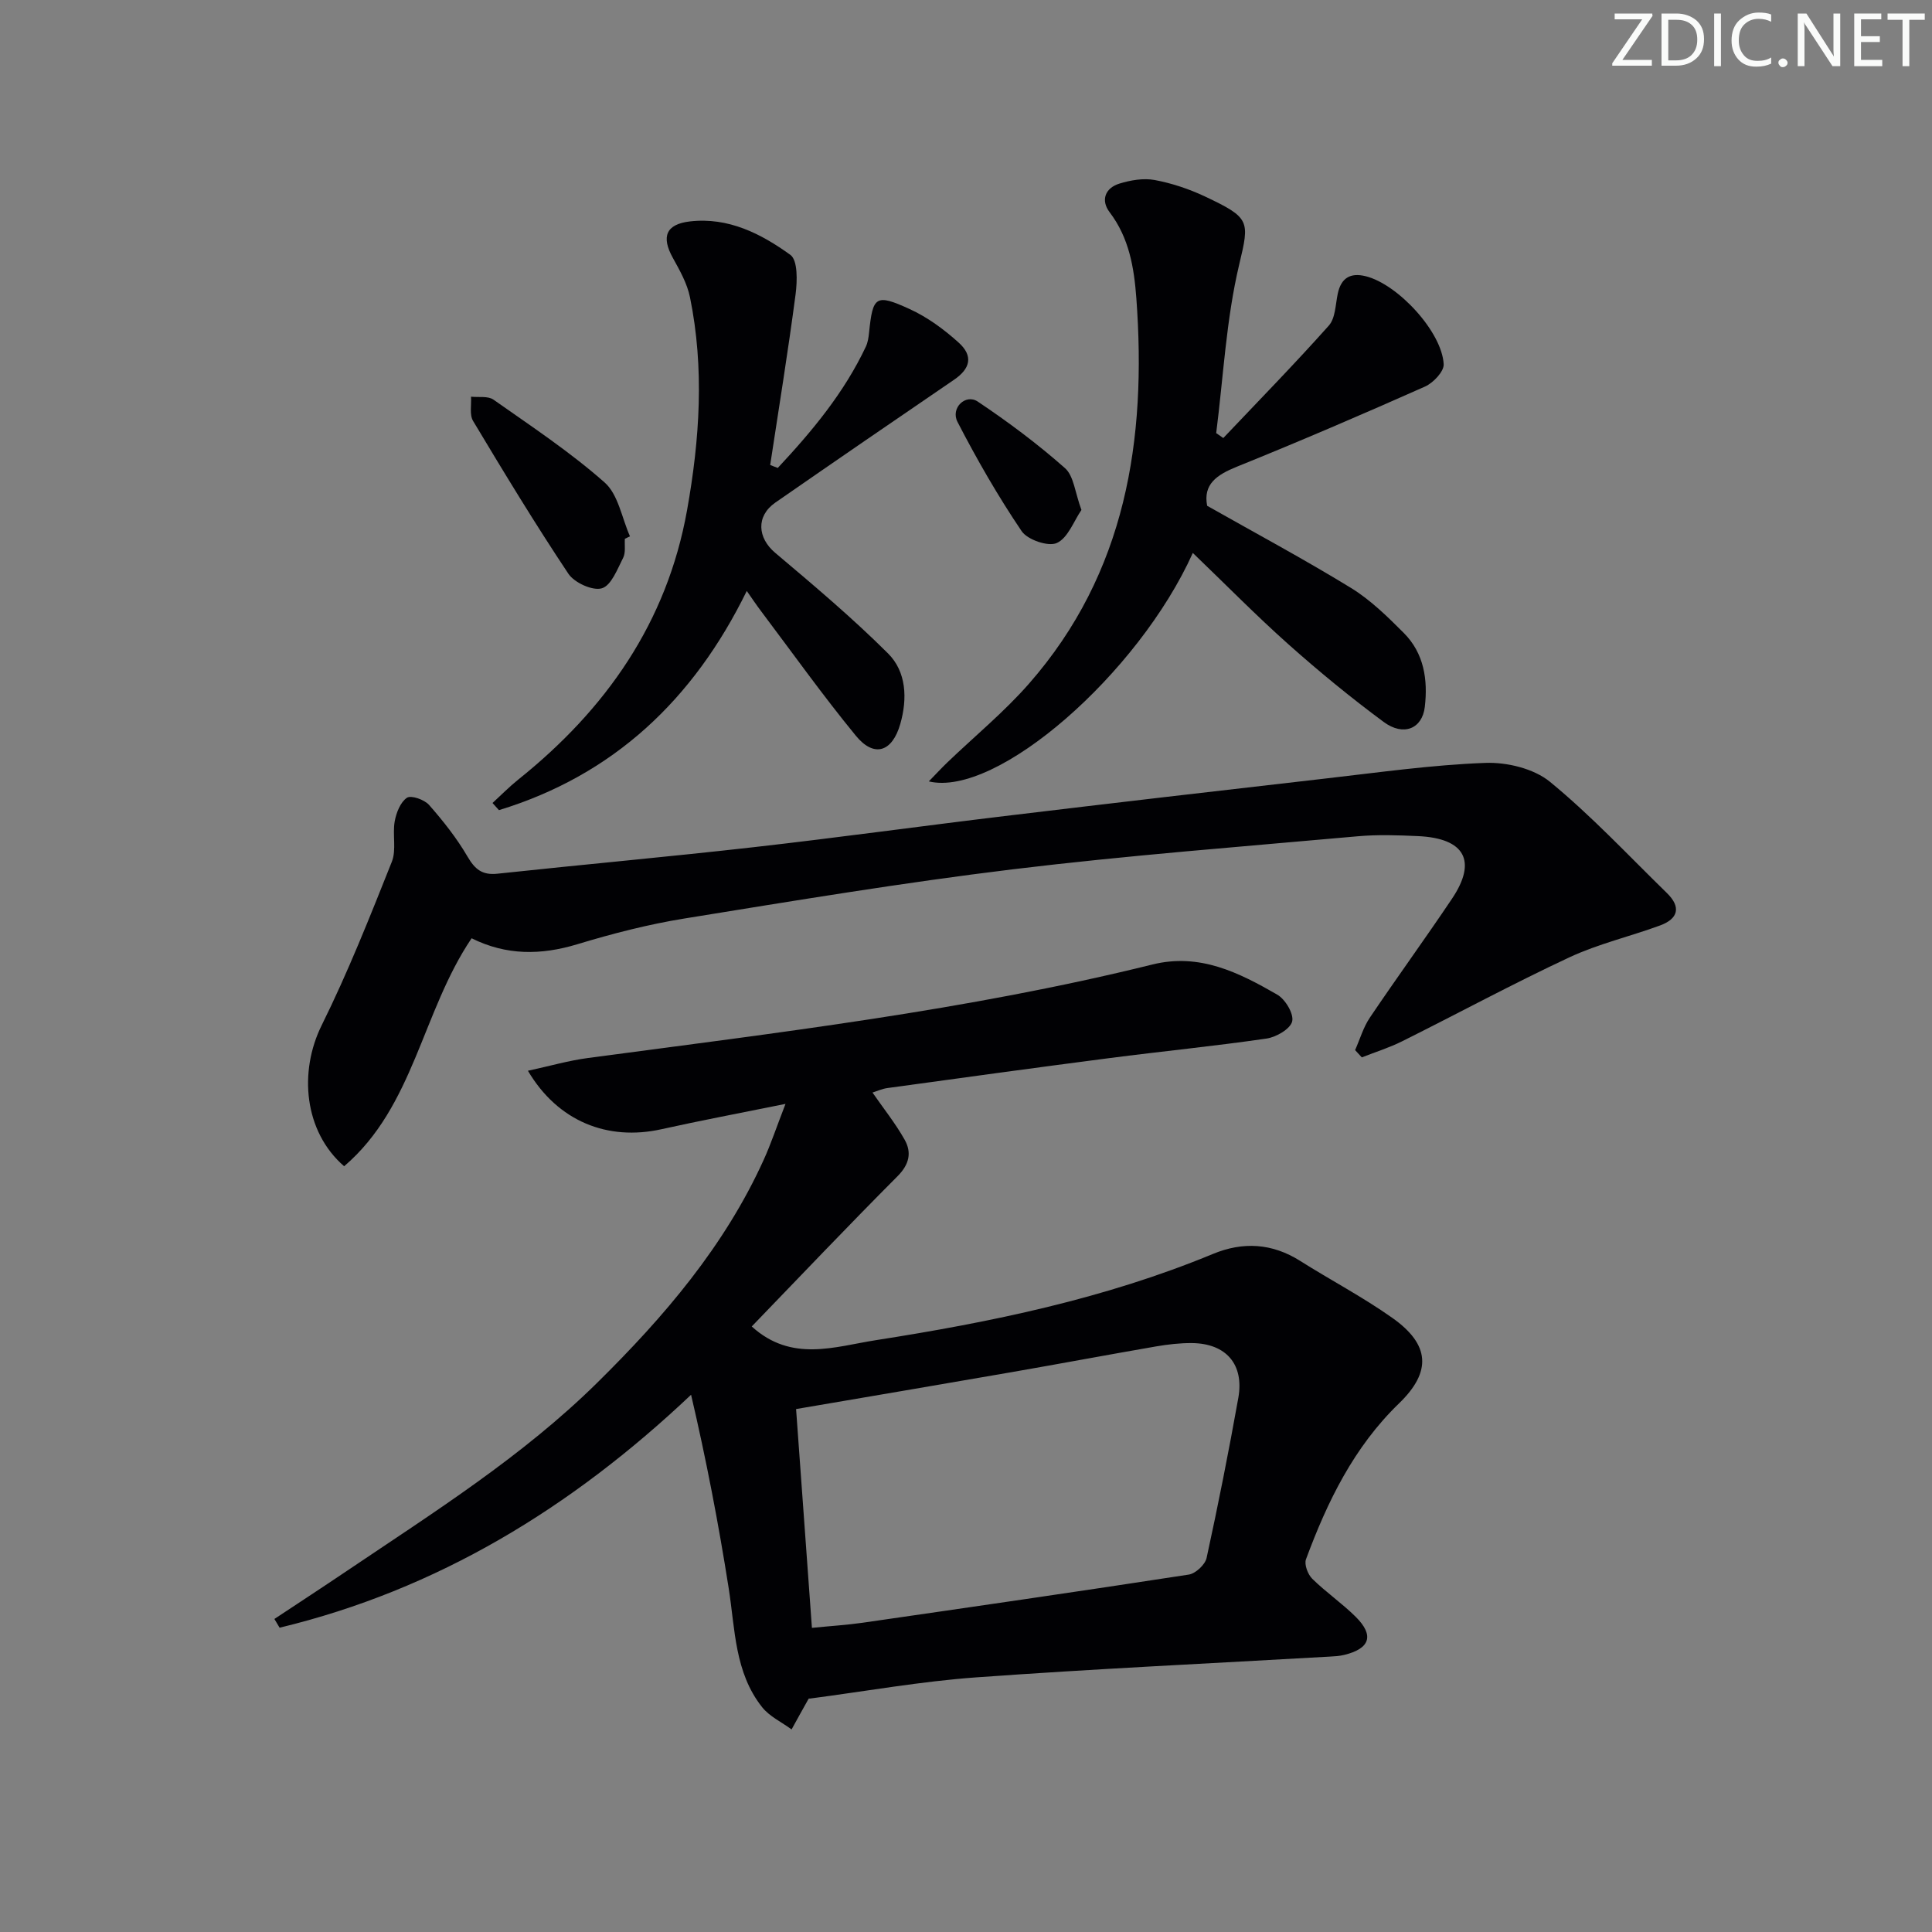 <svg enable-background="new 0 0 400 400" viewBox="0 0 400 400" xmlns="http://www.w3.org/2000/svg"><rect x="0" y="0" width="400" height="400" fill="#808080" stroke="none"/><g fill="#fafbfa"><path d="m342.2 3.2-6.3 9.2h6.1v1.2h-8.2v-.5l6.2-9.1h-5.7v-1.2h7.8v.4z"/><path d="m344 13.7v-10.9h3.1c1.6 0 3 .5 4.1 1.4 1.1 1 1.6 2.2 1.6 3.9s-.5 3-1.6 4-2.5 1.5-4.2 1.5h-3zm1.4-9.6v8.4h1.6c1.4 0 2.5-.4 3.2-1.1.8-.8 1.2-1.8 1.2-3.2s-.4-2.4-1.2-3.1-1.8-1-3.1-1z"/><path d="m356.3 2.8v10.9h-1.4v-10.9z"/><path d="m366.6 13.2c-.8.4-1.8.6-3 .6-1.6 0-2.8-.5-3.7-1.5s-1.4-2.3-1.4-3.9c0-1.7.5-3.2 1.6-4.2s2.4-1.6 4-1.6c1 0 1.9.1 2.6.4v1.5c-.8-.4-1.6-.6-2.6-.6-1.2 0-2.2.4-3 1.2s-1.1 1.9-1.1 3.3c0 1.3.4 2.3 1.1 3.1s1.6 1.1 2.8 1.1c1.1 0 2-.2 2.8-.7v1.3z"/><path d="m368.2 13c0-.3.1-.5.3-.6.2-.2.4-.3.6-.3.3 0 .5.1.7.3s.3.4.3.6-.1.5-.3.6c-.2.2-.4.3-.7.3s-.5-.1-.6-.3c-.2-.2-.3-.4-.3-.6z"/><path d="m381.1 13.7h-1.7l-5.5-8.4c-.2-.2-.3-.5-.4-.7 0 .2.1.8.1 1.5v7.6h-1.4v-10.9h1.8l5.3 8.3c.3.4.4.6.4.8 0-.3-.1-.8-.1-1.6v-7.5h1.4v10.9z"/><path d="m389.7 13.7h-5.8v-10.9h5.6v1.2h-4.2v3.5h3.9v1.2h-3.9v3.7h4.4z"/><path d="m398.4 4.1h-3.1v9.6h-1.4v-9.6h-3.1v-1.3h7.7v1.3z"/></g><path d="m162.63 228.55c-9.52 1.93-17.63 3.45-25.67 5.24-11.14 2.48-21.46-1.6-27.66-12.1 4.41-.95 8.37-2.1 12.42-2.64 39.16-5.23 78.43-9.84 116.87-19.36 9.8-2.43 17.91 1.67 25.85 6.24 1.67.96 3.47 3.98 3.09 5.54s-3.3 3.26-5.3 3.55c-10.84 1.58-21.76 2.65-32.62 4.06-15.3 1.98-30.59 4.09-45.88 6.19-1.11.15-2.18.65-3.09.93 2.26 3.27 4.74 6.36 6.66 9.77 1.49 2.65.97 5.1-1.47 7.55-10.2 10.23-20.15 20.71-30.19 31.11 8.25 7.5 17.23 4.16 25.69 2.84 23.81-3.72 47.37-8.57 69.78-17.85 6.23-2.58 12.26-2.24 18.08 1.44 6.32 3.99 12.98 7.48 19.07 11.79 7.81 5.52 8.19 11.14 1.39 17.71-9.36 9.05-14.84 20.34-19.26 32.27-.4 1.07.38 3.13 1.3 4.04 2.84 2.79 6.18 5.08 9 7.88 3.88 3.86 2.96 6.59-2.42 7.89-.96.23-1.96.29-2.95.34-24.4 1.4-48.82 2.54-73.19 4.3-11.39.82-22.7 2.85-34.66 4.42.32-.29.01-.12-.13.14-1.17 2.06-2.3 4.14-3.45 6.22-2.06-1.52-4.58-2.68-6.11-4.62-5.69-7.18-5.57-16.08-6.91-24.6-2.1-13.36-4.65-26.64-7.79-40.07-24.88 23.53-52.59 40.36-85.19 48.23-.36-.6-.72-1.21-1.08-1.81 5.03-3.33 10.08-6.63 15.08-10 17.93-12.09 36.27-23.63 51.79-38.94 13.83-13.64 26.33-28.25 34.44-46.13 1.49-3.28 2.63-6.72 4.51-11.57zm5.47 108.48c4.03-.4 7.33-.6 10.58-1.07 22.49-3.25 44.99-6.5 67.45-9.96 1.41-.22 3.37-2.05 3.68-3.43 2.4-11.01 4.59-22.06 6.57-33.15 1.24-6.95-2.54-11.28-9.6-11.35-2.47-.02-4.97.27-7.42.69-9.96 1.72-19.9 3.59-29.86 5.32-14.66 2.55-29.34 5.03-44.68 7.65 1.05 14.47 2.14 29.51 3.28 45.3z" fill="#010104"/><path d="m97.64 194.26c-10.28 15.22-11.92 34.82-26.39 47.2-8.3-7.18-9.44-19.55-4.63-29.23 5.44-10.97 9.96-22.41 14.5-33.8.99-2.47.11-5.63.6-8.38.32-1.78 1.18-3.97 2.53-4.88.86-.58 3.61.38 4.58 1.48 2.93 3.33 5.73 6.87 7.96 10.69 1.55 2.66 3.06 3.89 6.21 3.55 17.67-1.9 35.38-3.49 53.04-5.49 17.33-1.96 34.61-4.36 51.93-6.44 22.1-2.66 44.2-5.23 66.32-7.76 11.06-1.26 22.12-2.84 33.22-3.25 4.48-.17 10.05 1.17 13.4 3.92 8.59 7.04 16.22 15.24 24.2 23.02 3 2.92 2.34 5.34-1.42 6.72-6.21 2.28-12.76 3.8-18.73 6.58-11.72 5.47-23.11 11.64-34.69 17.41-2.66 1.33-5.54 2.22-8.32 3.32-.46-.5-.93-1-1.39-1.51 1-2.24 1.69-4.69 3.04-6.7 5.58-8.28 11.46-16.35 17.02-24.64 5.24-7.8 2.67-12.51-7-12.96-4.16-.19-8.36-.34-12.49.03-23.83 2.14-47.7 3.96-71.44 6.84-22.72 2.76-45.33 6.52-67.94 10.18-7.51 1.21-14.95 3.13-22.24 5.34-7.53 2.28-14.69 2.33-21.87-1.24z" fill="#010104"/><path d="m246.96 114.48c-11.25 25.02-40.62 50.68-54.66 47.3 1.47-1.51 2.62-2.76 3.85-3.94 5.64-5.41 11.74-10.42 16.87-16.27 20.14-22.97 24.4-50.55 22.25-79.81-.47-6.33-1.48-12.49-5.54-17.83-1.87-2.46-.93-5.01 2.04-5.92 2.31-.71 4.97-1.17 7.29-.74 3.55.66 7.1 1.85 10.38 3.39 9.41 4.45 9.29 5.02 7.13 14.08-2.71 11.38-3.28 23.26-4.77 34.93.49.34.98.68 1.47 1.02 7.32-7.72 14.76-15.33 21.84-23.27 1.37-1.53 1.38-4.33 1.85-6.58.69-3.3 2.61-4.44 5.8-3.65 6.65 1.65 15.79 11.51 16.14 18.22.08 1.51-2.17 3.87-3.88 4.63-12.9 5.73-25.87 11.31-38.95 16.59-4.16 1.68-7.01 3.63-6.14 8.09 9.94 5.63 20.02 11.03 29.75 16.99 4.05 2.48 7.58 5.95 10.97 9.35 4.18 4.19 5 9.68 4.34 15.3-.53 4.53-4.42 6.15-8.53 3.1-6.81-5.04-13.38-10.43-19.71-16.07-6.67-5.94-12.95-12.34-19.79-18.91z" fill="#010104"/><path d="m161.03 96.88c7.11-7.61 13.74-15.57 18.24-25.12.41-.88.56-1.91.66-2.89.77-7.54 1.35-8.1 8.37-4.9 3.7 1.69 7.15 4.22 10.18 6.96 3.08 2.78 2.41 5.4-.95 7.69-12.36 8.43-24.7 16.9-37 25.43-4.04 2.81-3.71 7.31-.03 10.41 7.97 6.73 15.98 13.47 23.36 20.83 3.81 3.8 4.03 9.35 2.54 14.58-1.67 5.85-5.43 7.06-9.21 2.45-6.85-8.35-13.13-17.17-19.63-25.8-.99-1.31-1.9-2.68-2.95-4.17-11.04 22.55-27.64 38.15-51.31 45.38-.44-.49-.89-.99-1.33-1.48 1.77-1.62 3.45-3.34 5.32-4.84 18.16-14.53 30.8-32.53 34.96-55.79 2.62-14.64 3.61-29.38.6-44.09-.58-2.84-2.11-5.55-3.54-8.13-2.46-4.42-1.41-6.99 3.55-7.56 7.96-.91 14.73 2.56 20.78 6.93 1.55 1.12 1.43 5.43 1.08 8.14-1.55 11.81-3.47 23.58-5.26 35.36.52.22 1.05.41 1.57.61z" fill="#010104"/><path d="m129.37 111.55c-.09 1.32.2 2.85-.35 3.93-1.2 2.35-2.46 5.74-4.41 6.32-1.9.57-5.69-1.15-6.93-3.01-6.89-10.33-13.34-20.97-19.73-31.63-.78-1.3-.32-3.33-.43-5.03 1.57.17 3.51-.18 4.64.61 7.83 5.51 15.87 10.83 23.02 17.15 2.83 2.49 3.56 7.36 5.25 11.15-.35.18-.71.34-1.06.51z" fill="#010104"/><path d="m223.9 105.58c-1.58 2.3-2.78 5.78-5.09 6.84-1.77.81-6.08-.66-7.29-2.45-4.89-7.23-9.27-14.85-13.28-22.62-1.48-2.87 1.68-5.89 4.19-4.21 6.29 4.21 12.4 8.77 18.06 13.78 1.84 1.62 2.07 5.05 3.41 8.66z" fill="#010104"/></svg>